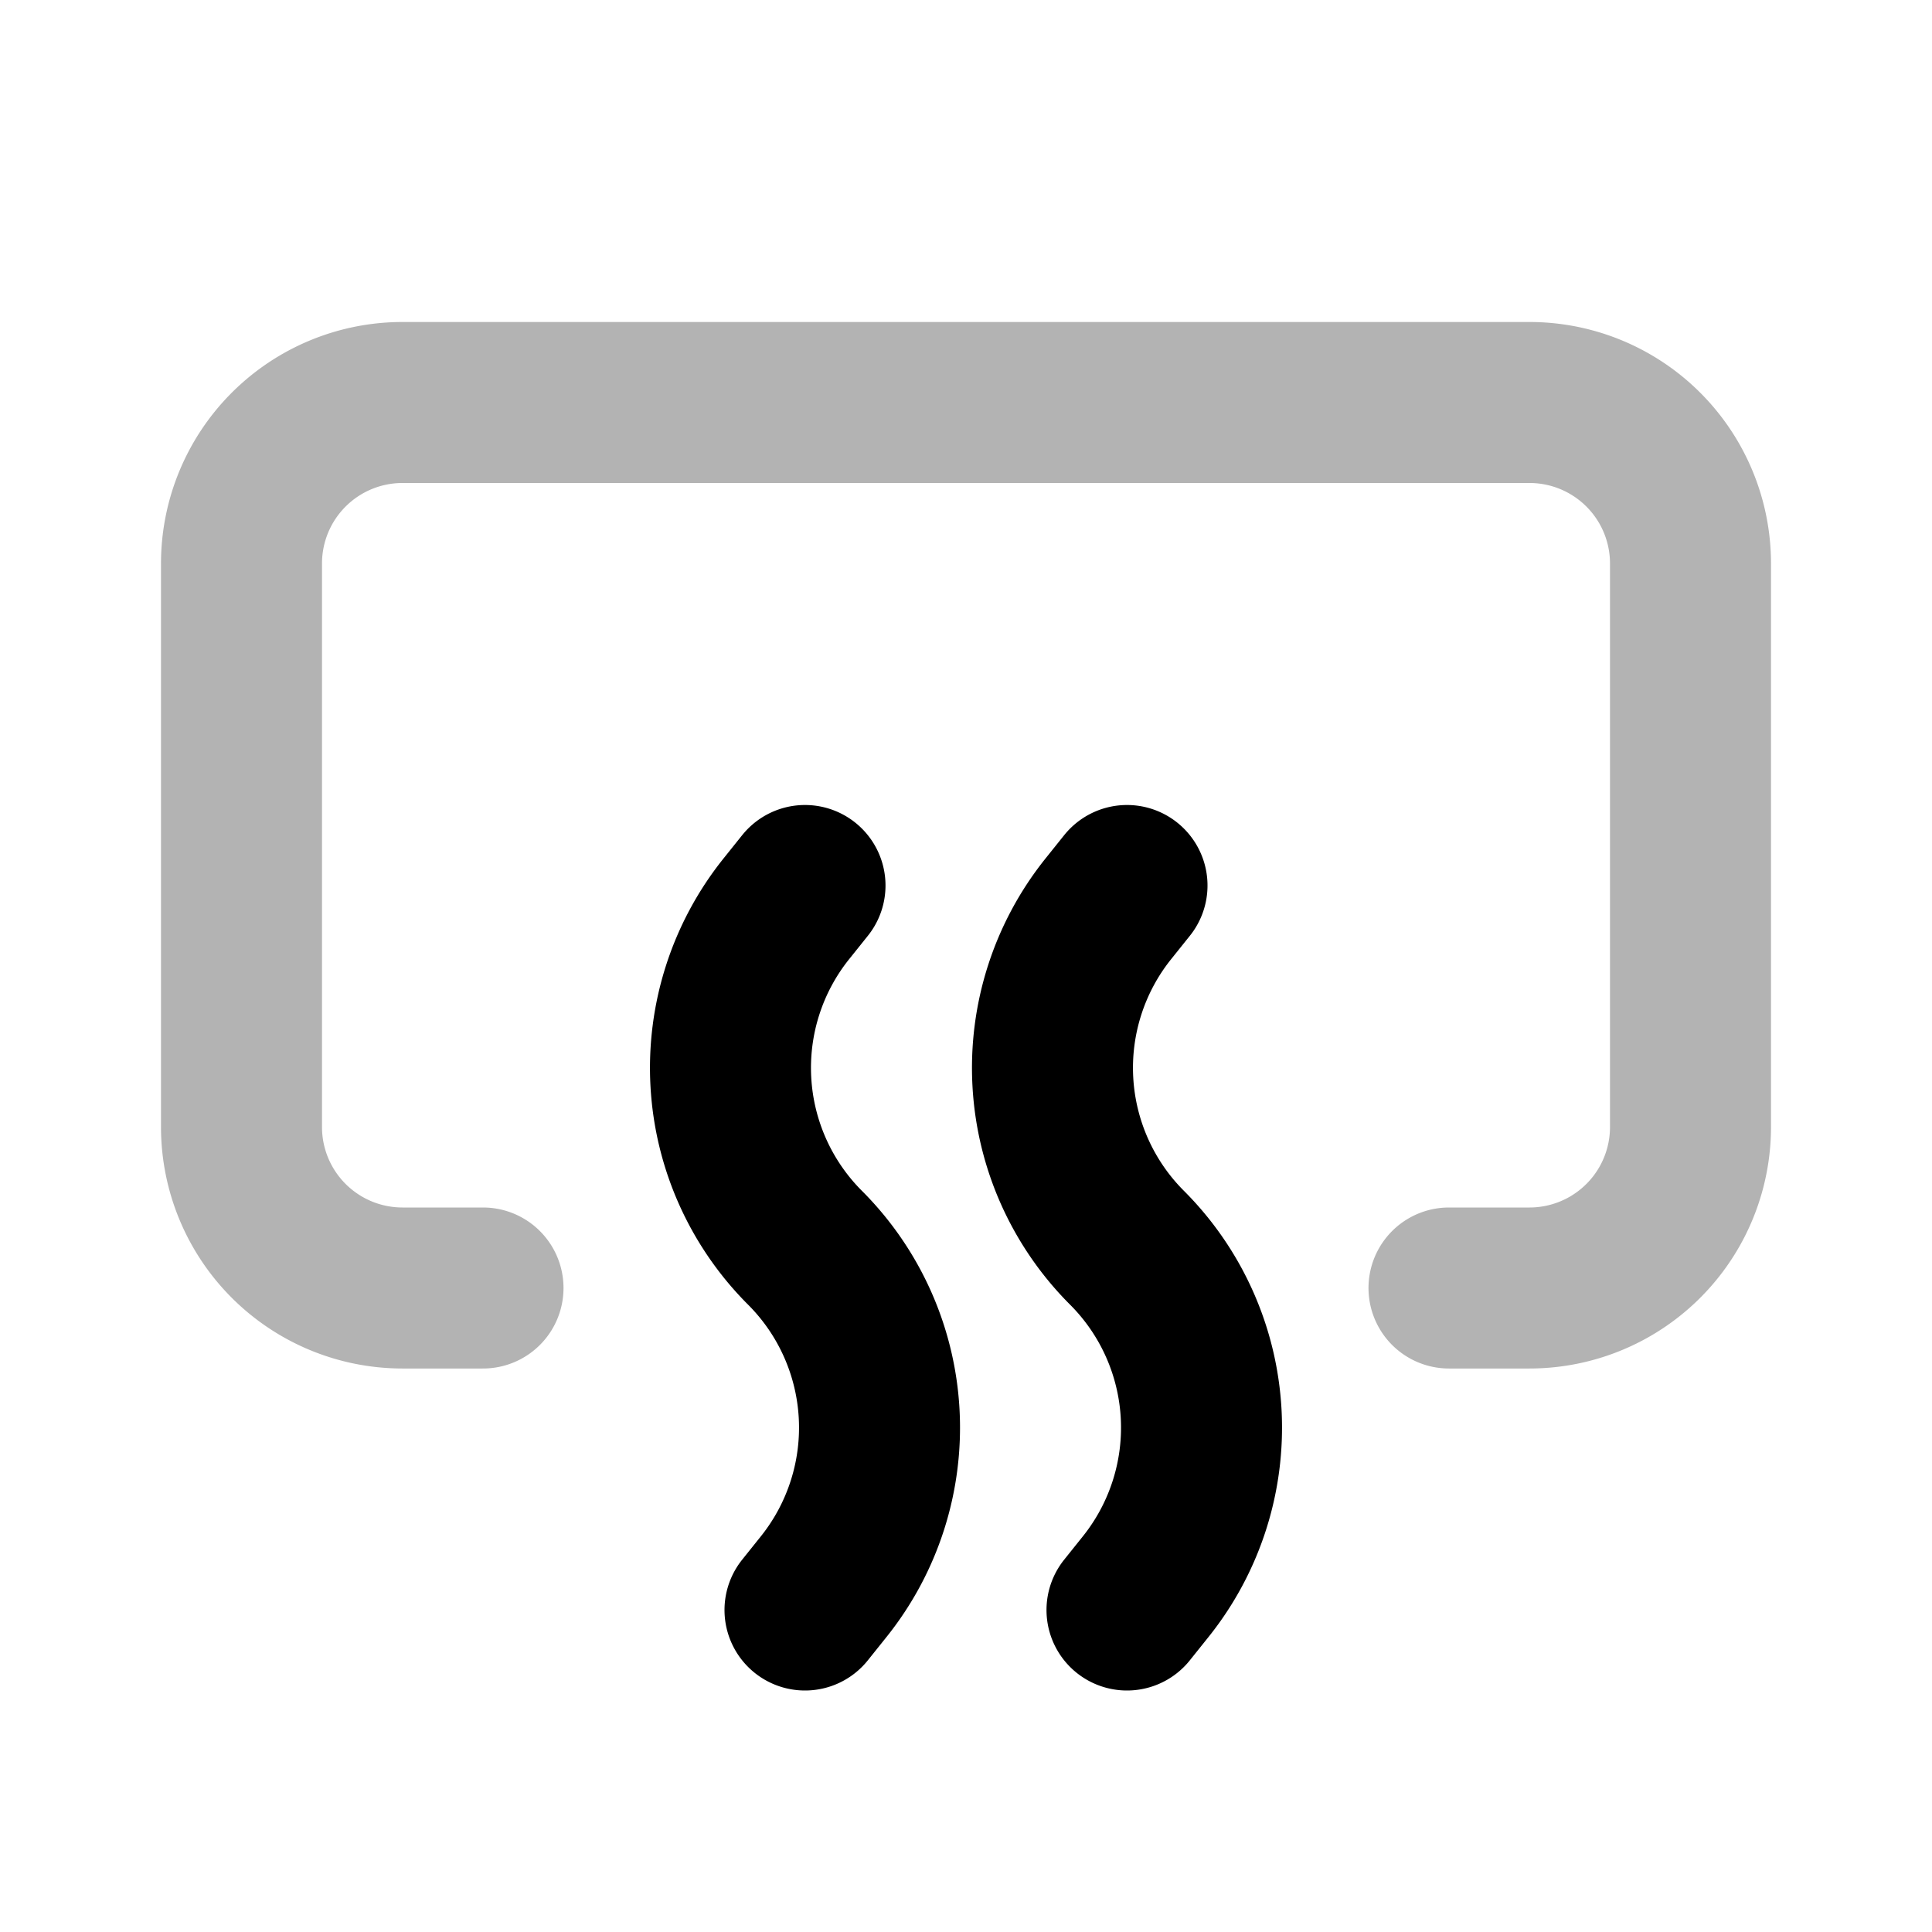 <svg xmlns="http://www.w3.org/2000/svg" width="24" height="24" fill="none">
    <path stroke="currentColor" stroke-linecap="round" stroke-linejoin="round" stroke-width="2" d="M6 16H5a2 2 0 0 1-2-2V7a2 2 0 0 1 2-2h14a2 2 0 0 1 2 2v7a2 2 0 0 1-2 2h-1" opacity=".3"/>
    <path stroke="currentColor" stroke-linecap="round" stroke-linejoin="round" stroke-width="2" d="m10 11-.233.291A3.16 3.16 0 0 0 10 15.5v0a3.16 3.16 0 0 1 .233 4.209L10 20m4-9-.233.291A3.16 3.16 0 0 0 14 15.5v0a3.16 3.16 0 0 1 .233 4.209L14 20"/>
</svg>